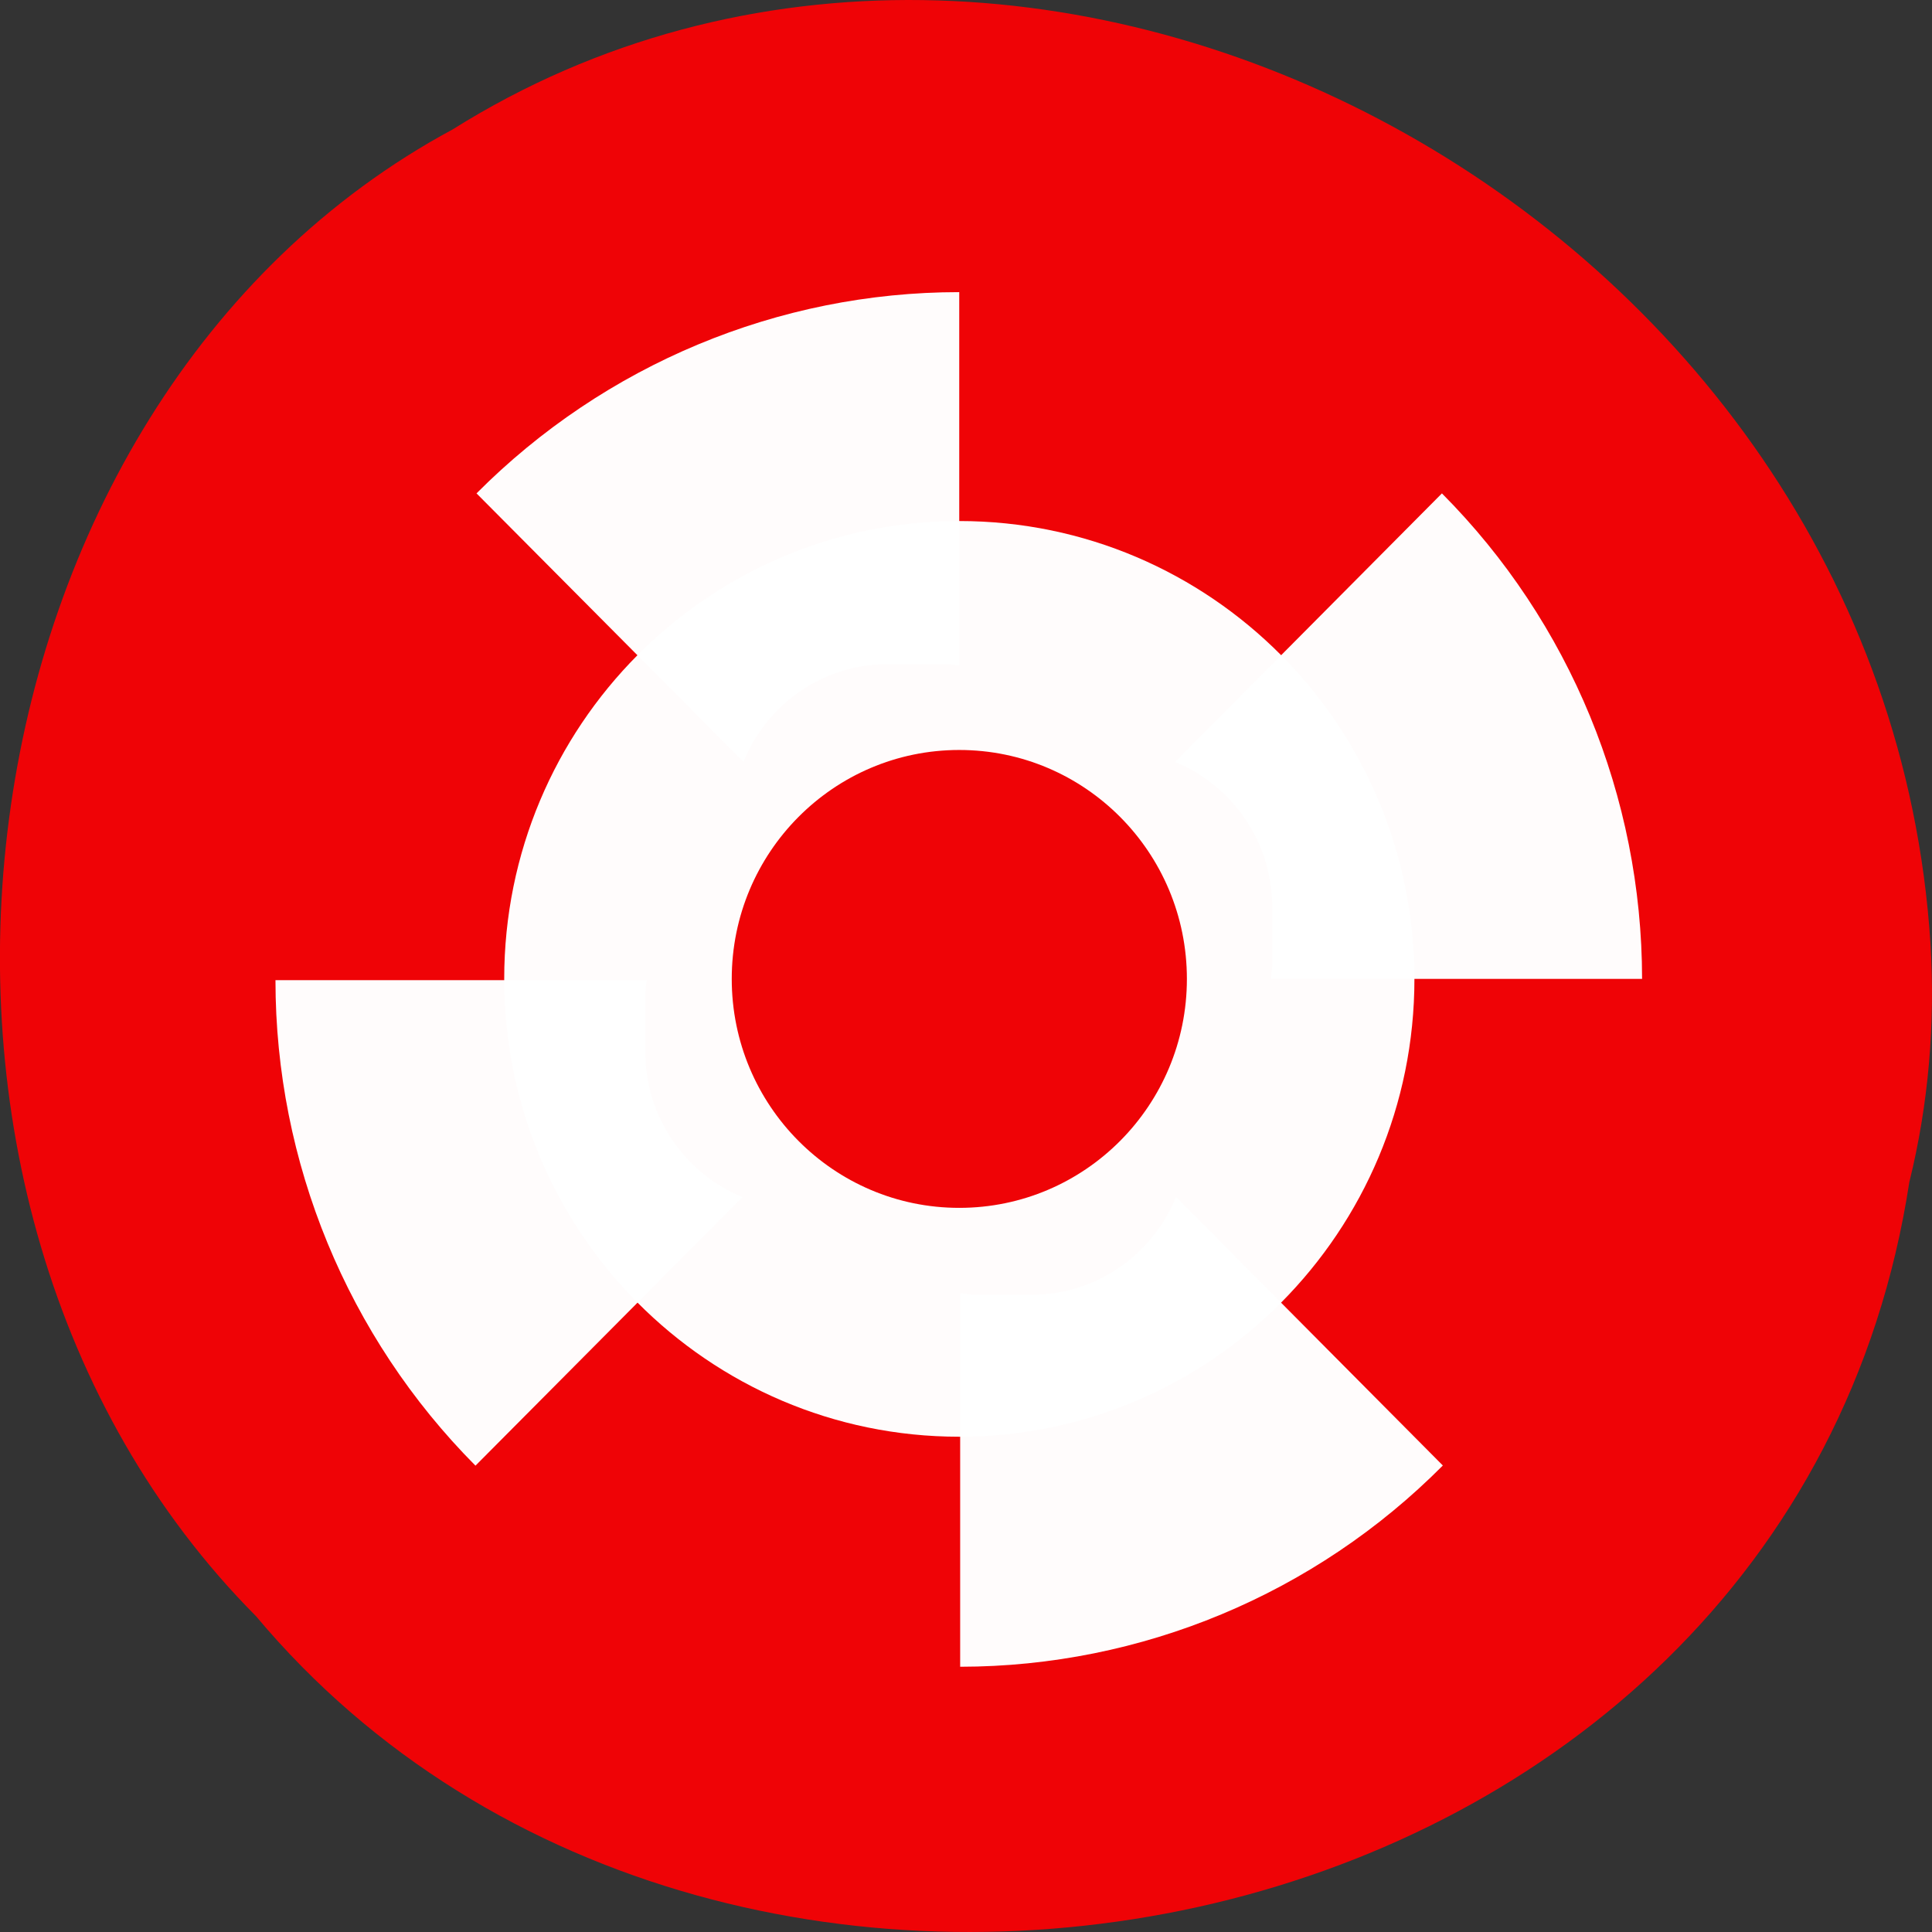 <svg xmlns="http://www.w3.org/2000/svg" viewBox="0 0 48 48"><rect x="0" y="0" width="48" height="48" fill="#333333" stroke="none"/><path d="m 47.44 29.348 c -2.977 19.508 -29.414 24.73 -41.08 10.805 c -10.273 -10.344 -7.719 -30.15 4.887 -36.938 c 14.477 -9.08 35.566 2.148 36.715 20.227 c 0.121 1.984 -0.047 3.984 -0.52 5.906" fill="#ef0306"/><g fill="#fff" fill-opacity="0.988"><path d="m 23.832 12.945 c 6.246 0 11.309 5.094 11.309 11.375 c 0 6.281 -5.063 11.375 -11.309 11.375 c -6.242 0 -11.305 -5.094 -11.305 -11.375 c 0 -6.281 5.063 -11.375 11.305 -11.375 m 0 5.688 c -3.121 0 -5.652 2.547 -5.652 5.688 c 0 3.141 2.531 5.688 5.652 5.688 c 3.125 0 5.656 -2.547 5.656 -5.688 c 0 -3.141 -2.531 -5.688 -5.656 -5.688"/><path d="m 23.832 7.258 v 9.277 c -0.117 -0.012 -0.23 -0.035 -0.352 -0.035 h -1.414 c -1.629 0 -3.02 1 -3.594 2.43 l -6.633 -6.672 c 3.184 -3.199 7.496 -5 11.992 -5"/><path d="m 6.844 24.352 h 9.223 c -0.012 0.117 -0.035 0.23 -0.035 0.355 v 1.422 c 0 1.637 0.996 3.03 2.414 3.613 l -6.633 6.672 c -3.18 -3.199 -4.969 -7.539 -4.969 -12.06"/><path d="m 23.855 41.41 v -9.281 c 0.121 0.012 0.234 0.039 0.355 0.039 h 1.414 c 1.629 0 3.01 -1 3.594 -2.43 l 6.629 6.672 c -3.18 3.199 -7.492 4.996 -11.992 5"/><path d="m 40.797 24.32 h -9.223 c 0.008 -0.117 0.035 -0.23 0.035 -0.355 v -1.422 c 0 -1.637 -1 -3.03 -2.414 -3.613 l 6.629 -6.672 c 3.184 3.199 4.969 7.539 4.973 12.06"/></g></svg>